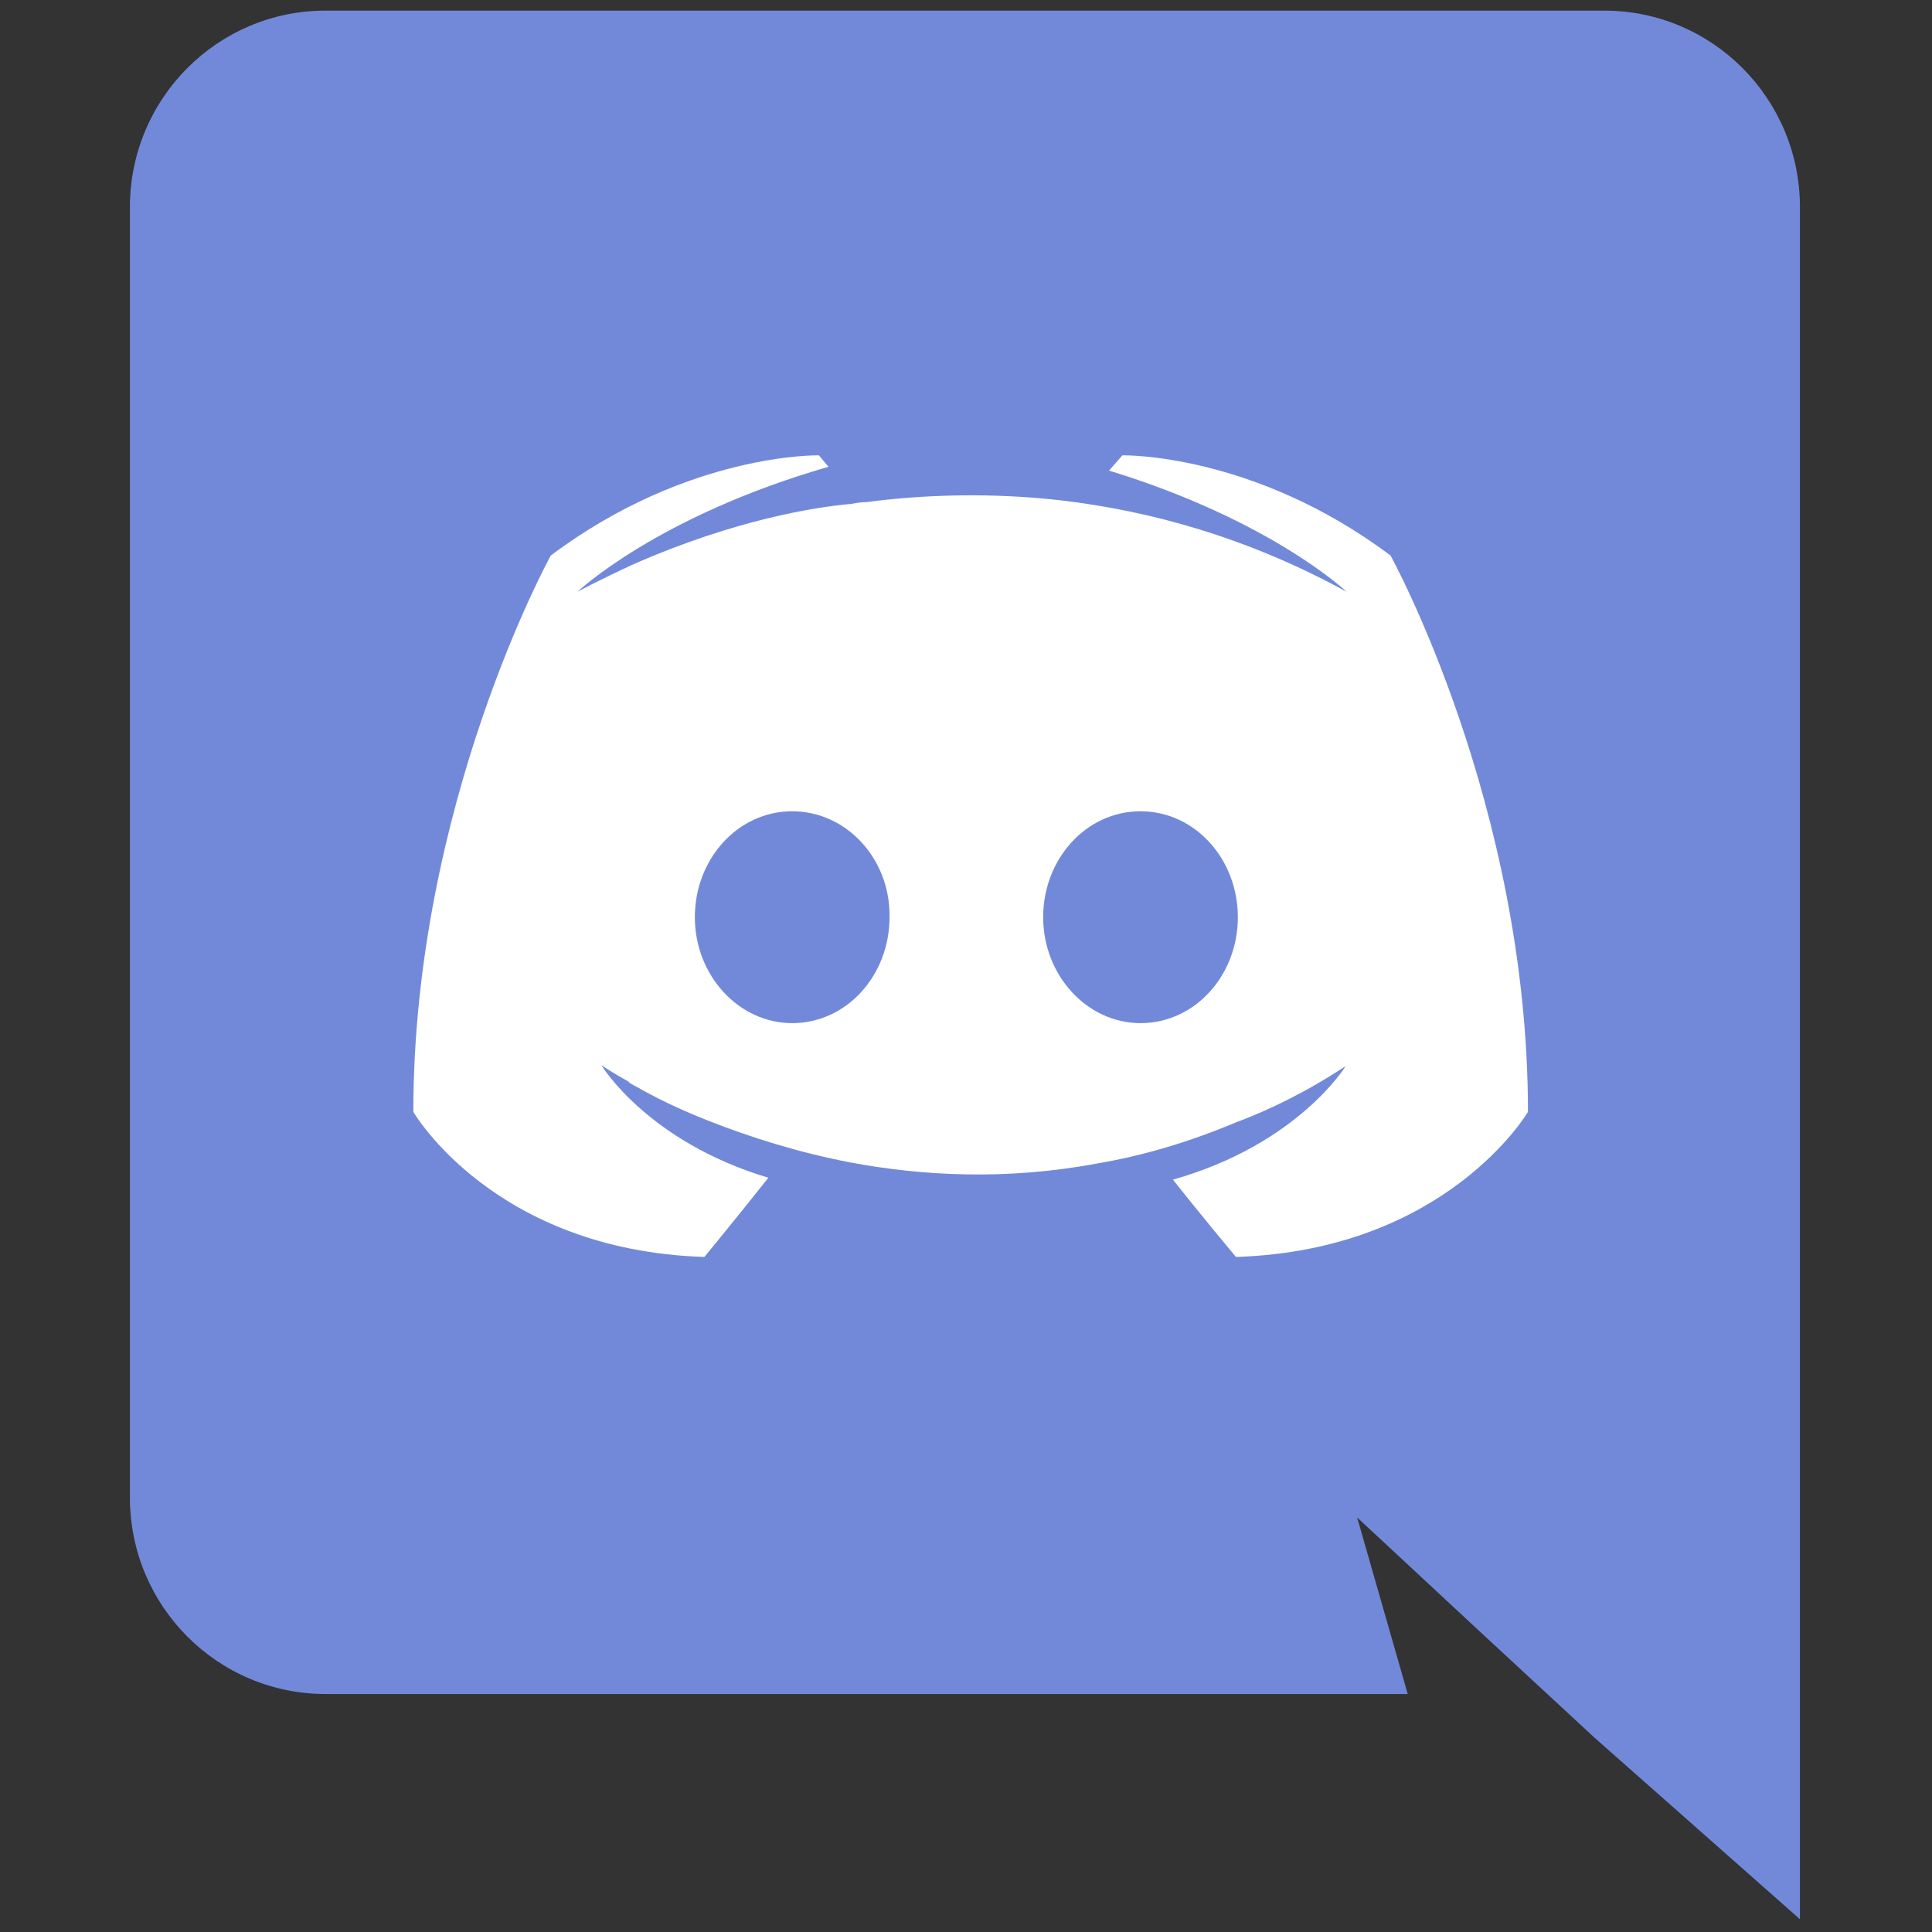 <svg xmlns="http://www.w3.org/2000/svg" xmlns:xlink="http://www.w3.org/1999/xlink" version="1.1" width="256" height="256" viewBox="0 0 256 256" xml:space="preserve">

<rect x="0" y="0" width="256" height="256" fill="#333333" stroke="none"/>

<defs>
</defs>
<g style="stroke: none; stroke-width: 0; stroke-dasharray: none; stroke-linecap: butt; stroke-linejoin: miter; stroke-miterlimit: 10; fill: none; fill-rule: nonzero; opacity: 1;" transform="translate(1.407 1.407) scale(2.81 2.81)" >
	<path d="M 75.15 0 h -60.3 C 9.765 0 5.625 4.14 5.625 9.27 v 60.84 c 0 5.13 4.14 9.27 9.225 9.27 h 51.03 l -2.385 -8.325 l 5.76 5.355 l 5.445 5.04 L 84.375 90 V 9.27 C 84.375 4.14 80.235 0 75.15 0 z" style="stroke: none; stroke-width: 1; stroke-dasharray: none; stroke-linecap: butt; stroke-linejoin: miter; stroke-miterlimit: 10; fill: rgb(114,137,218); fill-rule: nonzero; opacity: 1;" transform=" matrix(1 0 0 1 0 0) " stroke-linecap="round" />
	<path d="M 57.78 58.77 c 0 0 -1.62 -1.935 -2.97 -3.645 c 5.895 -1.665 8.145 -5.355 8.145 -5.355 c -1.845 1.215 -3.6 2.07 -5.175 2.655 C 55.53 53.37 53.37 54 51.255 54.36 c -4.32 0.81 -8.28 0.585 -11.655 -0.045 c -2.565 -0.495 -4.77 -1.215 -6.615 -1.935 c -1.035 -0.405 -2.16 -0.9 -3.285 -1.53 c -0.135 -0.09 -0.27 -0.135 -0.405 -0.225 c -0.09 -0.045 -0.135 -0.09 -0.18 -0.135 c -0.81 -0.45 -1.26 -0.765 -1.26 -0.765 s 2.16 3.6 7.875 5.31 c -1.35 1.71 -3.015 3.735 -3.015 3.735 c -9.945 -0.315 -13.725 -6.84 -13.725 -6.84 c 0 -14.49 6.48 -26.235 6.48 -26.235 c 6.48 -4.86 12.645 -4.725 12.645 -4.725 l 0.45 0.54 c -8.1 2.34 -11.835 5.895 -11.835 5.895 s 0.99 -0.54 2.655 -1.305 c 4.815 -2.115 8.64 -2.7 10.215 -2.835 c 0.27 -0.045 0.495 -0.09 0.765 -0.09 c 2.745 -0.36 5.85 -0.45 9.09 -0.09 C 53.73 23.58 58.32 24.84 63 27.405 c 0 0 -3.555 -3.375 -11.205 -5.715 l 0.63 -0.72 c 0 0 6.165 -0.135 12.645 4.725 c 0 0 6.48 11.745 6.48 26.235 C 71.55 51.93 67.725 58.455 57.78 58.77 z" style="stroke: none; stroke-width: 1; stroke-dasharray: none; stroke-linecap: butt; stroke-linejoin: miter; stroke-miterlimit: 10; fill: rgb(255,255,255); fill-rule: nonzero; opacity: 1;" transform=" matrix(1 0 0 1 0 0) " stroke-linecap="round" />
	<path d="M 36.855 37.755 c -2.565 0 -4.59 2.25 -4.59 4.995 s 2.07 4.995 4.59 4.995 c 2.565 0 4.59 -2.25 4.59 -4.995 C 41.49 40.005 39.42 37.755 36.855 37.755 z M 53.28 37.755 c -2.565 0 -4.59 2.25 -4.59 4.995 s 2.07 4.995 4.59 4.995 c 2.565 0 4.59 -2.25 4.59 -4.995 S 55.845 37.755 53.28 37.755 z" style="stroke: none; stroke-width: 1; stroke-dasharray: none; stroke-linecap: butt; stroke-linejoin: miter; stroke-miterlimit: 10; fill: rgb(114,137,218); fill-rule: nonzero; opacity: 1;" transform=" matrix(1 0 0 1 0 0) " stroke-linecap="round" />
</g>
</svg>